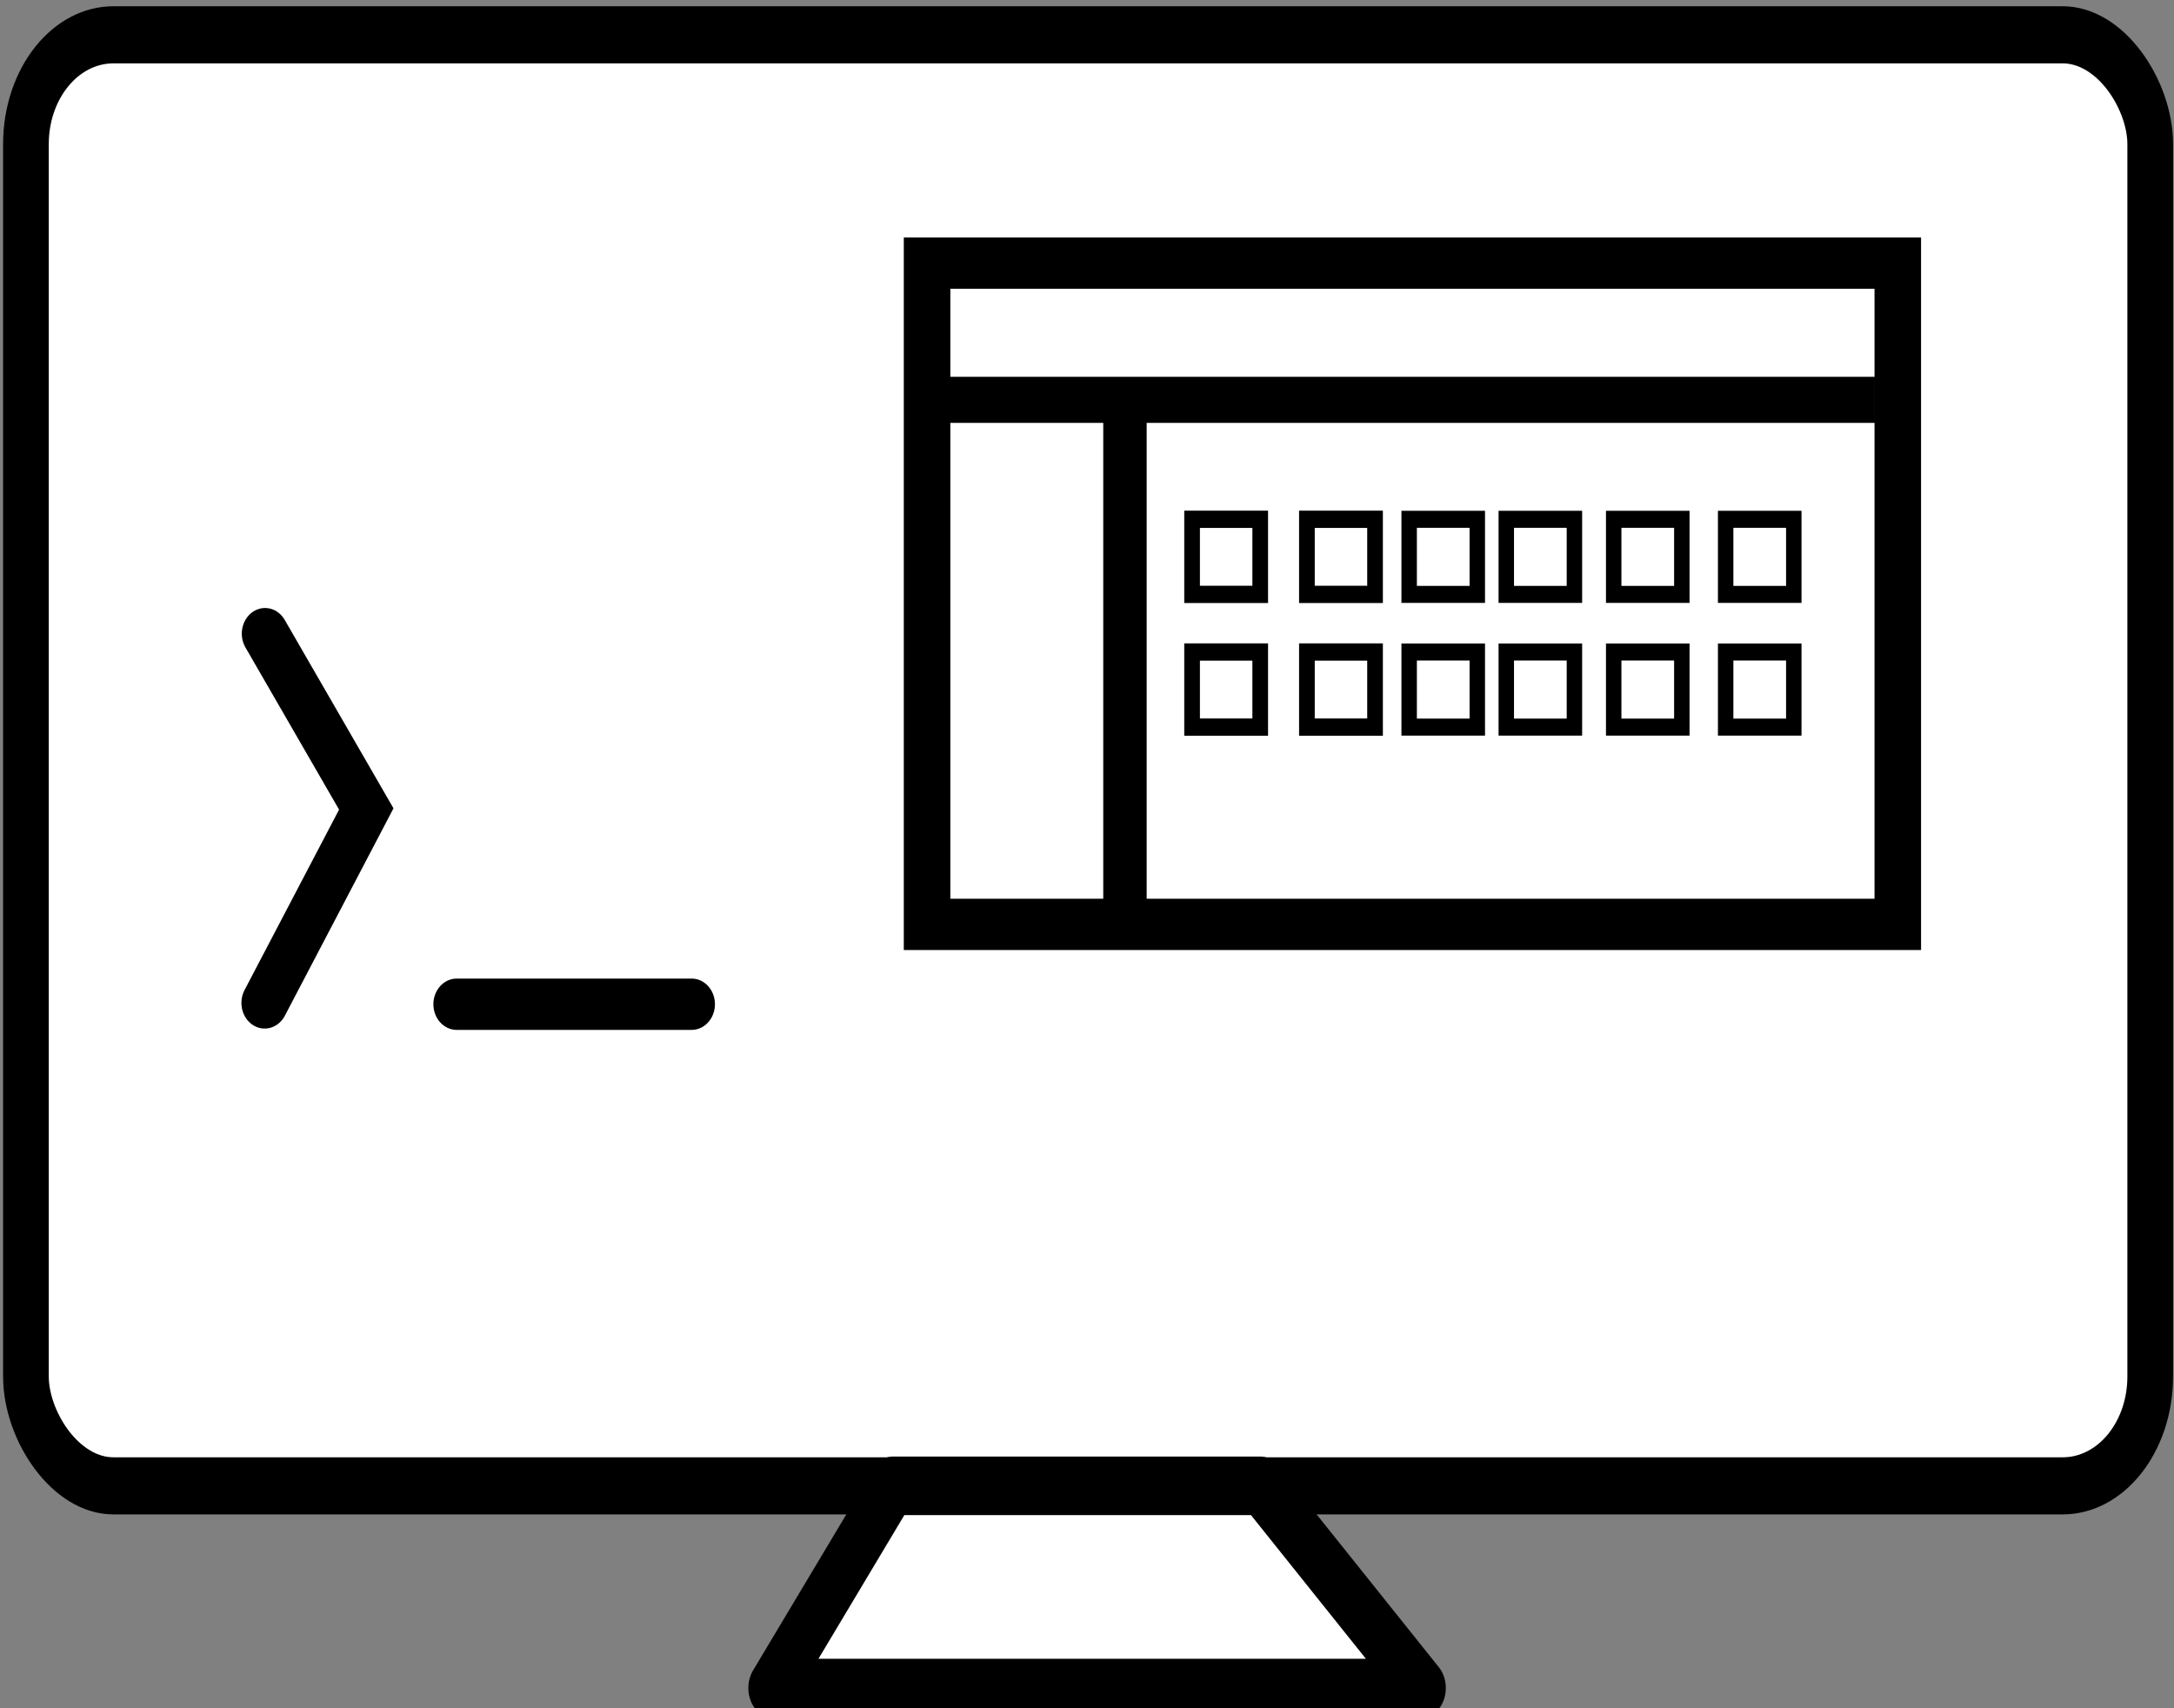<?xml version="1.0" encoding="UTF-8" standalone="no"?>
<!-- Created with Inkscape (http://www.inkscape.org/) -->

<svg
   xmlns:dc="http://purl.org/dc/elements/1.1/"
   xmlns:cc="http://creativecommons.org/ns#"
   xmlns:rdf="http://www.w3.org/1999/02/22-rdf-syntax-ns#"
   xmlns:svg="http://www.w3.org/2000/svg"
   xmlns="http://www.w3.org/2000/svg"
   xmlns:sodipodi="http://sodipodi.sourceforge.net/DTD/sodipodi-0.dtd"
   xmlns:inkscape="http://www.inkscape.org/namespaces/inkscape"
   version="1.1"
   id="svg4629"
   width="140"
   height="110"
   viewBox="0 0 140 110"
   sodipodi:docname="softdevsvg.svg"
   inkscape:version="0.92.1 r15371">
  <rect x="0" y="0" width="140" height="110" fill="#808080" stroke="none"/>
  <defs
     id="defs4633" />
  <sodipodi:namedview
     pagecolor="#ffffff"
     bordercolor="#666666"
     borderopacity="1"
     objecttolerance="10"
     gridtolerance="10"
     guidetolerance="10"
     inkscape:pageopacity="0"
     inkscape:pageshadow="2"
     inkscape:window-width="1680"
     inkscape:window-height="997"
     id="namedview4631"
     showgrid="false"
     showguides="true"
     inkscape:guide-bbox="true"
     inkscape:snap-global="false"
     inkscape:zoom="3.0341309"
     inkscape:cx="-17.681741"
     inkscape:cy="52.28728"
     inkscape:window-x="1912"
     inkscape:window-y="28"
     inkscape:window-maximized="1"
     inkscape:current-layer="svg4629"
     inkscape:measure-start="63.8559,96.0169"
     inkscape:measure-end="63.8559,17.4788">
    <sodipodi:guide
       position="0,0"
       orientation="0,140"
       id="guide5184"
       inkscape:locked="false" />
    <sodipodi:guide
       position="140,0"
       orientation="-110,0"
       id="guide5186"
       inkscape:locked="false" />
    <sodipodi:guide
       position="0,110"
       orientation="110,0"
       id="guide5190"
       inkscape:locked="false" />
    <sodipodi:guide
       position="-9.555,17.945"
       orientation="0,1"
       id="guide5194"
       inkscape:locked="false" />
    <sodipodi:guide
       position="-21.441,56.864"
       orientation="0,1"
       id="guide5288"
       inkscape:locked="false" />
  </sodipodi:namedview>
  <path
     inkscape:connector-curvature="0"
     id="path5206"
     d="m 211.932,95.322 -2.372,-3.343 -0.131,-2.445 0.749,-5.128 2.722,-4.987 3.357,-2.652 4.014,-2.593 2.738,-1.143 4.295,0.04 5.593,0.331 76.661,-56.174 0.319,-1.883 0.259,-5.191 0.451,-5.521 2.429,-3.431 3.536,-2.809 3.531,-0.724 5.429,0.316 3.09,0.627 -0.961,1.651 -7.198,7.172 -0.605,1.336 1.209,3.412 1.749,0.853 9.025,0.815 7.24,-7.69 1.266,2.721 -0.23,4.846 -1.149,5.98 -8.309,8.636 -3.995,0.335 -4.881,-0.962 -2.804,-0.079 -76.975,55.972 -0.79,3.597 -0.065,4.843 -2.078,5.201 -2.237,3.101 -3.714,2.967 -4.6,1.671 -5.908,-0.533 -1.149,-0.104 -0.328,-0.03 0.333,-2.056 7.747,-7.818 0.69,-2.371 -3.778,-4.339 -6.072,-0.548 z"
     style="fill:#ffffff;fill-opacity:1;stroke:#000000;stroke-width:3.075;stroke-linecap:butt;stroke-linejoin:miter;stroke-miterlimit:4;stroke-dasharray:none;stroke-opacity:1" />
  <g
     id="g4528"
     transform="matrix(0.999,0,0,1.101,0.073,-11.028)">
    <g
       id="g5204"
       transform="matrix(1.006,0,0,1.141,0.107,-8.118)"
       style="fill:#ffffff;fill-opacity:1">
      <rect
         ry="5.603"
         y="17.678"
         x="1.483"
         height="74.378"
         width="136.118"
         id="rect5198"
         style="opacity:1;fill:#ffffff;fill-opacity:1;fill-rule:nonzero;stroke:#000000;stroke-width:2.927;stroke-linecap:round;stroke-linejoin:round;stroke-miterlimit:0.8;stroke-dasharray:none;stroke-dashoffset:0;stroke-opacity:1;paint-order:normal" />
      <path
         inkscape:connector-curvature="0"
         id="path5200"
         d="M 57.018,92.055 49.273,102.42 H 90.965 L 80.601,92.055 Z"
         style="fill:#ffffff;fill-opacity:1;stroke:#000000;stroke-width:3;stroke-linecap:butt;stroke-linejoin:round;stroke-miterlimit:4;stroke-dasharray:none;stroke-opacity:1" />
    </g>
    <path
       inkscape:connector-curvature="0"
       id="path5307"
       d="m 17.013,47.076 6.525,10.254 -6.549,11.343"
       style="fill:none;stroke:#000000;stroke-width:3;stroke-linecap:round;stroke-linejoin:miter;stroke-miterlimit:4;stroke-dasharray:none;stroke-opacity:1" />
    <path
       inkscape:connector-curvature="0"
       id="path5309"
       d="M 29.364,68.75 H 44.513"
       style="fill:none;stroke:#000000;stroke-width:3;stroke-linecap:round;stroke-linejoin:miter;stroke-miterlimit:4;stroke-dasharray:none;stroke-opacity:1" />
    <rect
       rx="0"
       ry="7.93"
       y="25.407"
       x="59.687"
       height="38.673"
       width="62.575"
       id="rect5313"
       style="opacity:1;fill:#ffffff;fill-opacity:1;fill-rule:nonzero;stroke:#000000;stroke-width:3;stroke-linecap:butt;stroke-linejoin:miter;stroke-miterlimit:20;stroke-dasharray:none;stroke-dashoffset:0;stroke-opacity:1;paint-order:fill markers stroke" />
    <path
       inkscape:connector-curvature="0"
       id="path5315"
       d="m 58.947,33.402 c 61.834,0 61.834,0 61.834,0"
       style="fill:none;stroke:#000000;stroke-width:2.694;stroke-linecap:butt;stroke-linejoin:miter;stroke-miterlimit:4;stroke-dasharray:none;stroke-opacity:1" />
    <path
       inkscape:connector-curvature="0"
       id="path5317"
       d="M 72.444,32.774 V 62.906"
       style="fill:none;stroke:#000000;stroke-width:2.798;stroke-linecap:butt;stroke-linejoin:miter;stroke-miterlimit:4;stroke-dasharray:none;stroke-opacity:1" />
    <rect
       rx="0"
       ry="0"
       y="40.388"
       x="76.771"
       height="4.392"
       width="4.392"
       id="rect5319"
       style="opacity:1;fill:#ffffff;fill-opacity:1;fill-rule:nonzero;stroke:#000000;stroke-width:1.01;stroke-linecap:square;stroke-linejoin:miter;stroke-miterlimit:20;stroke-dasharray:none;stroke-dashoffset:0;stroke-opacity:1;paint-order:fill markers stroke" />
    <rect
       rx="0"
       ry="0"
       y="40.388"
       x="84.173"
       height="4.392"
       width="4.392"
       id="rect5319-2"
       style="opacity:1;fill:#ffffff;fill-opacity:1;fill-rule:nonzero;stroke:#000000;stroke-width:1.01;stroke-linecap:square;stroke-linejoin:miter;stroke-miterlimit:20;stroke-dasharray:none;stroke-dashoffset:0;stroke-opacity:1;paint-order:fill markers stroke" />
    <rect
       rx="0"
       ry="0"
       y="40.388"
       x="90.764"
       height="4.392"
       width="4.392"
       id="rect5319-2-8"
       style="opacity:1;fill:#ffffff;fill-opacity:1;fill-rule:nonzero;stroke:#000000;stroke-width:0.995;stroke-linecap:square;stroke-linejoin:miter;stroke-miterlimit:20;stroke-dasharray:none;stroke-dashoffset:0;stroke-opacity:1;paint-order:normal" />
    <rect
       rx="0"
       ry="0"
       y="48.15"
       x="76.771"
       height="4.392"
       width="4.392"
       id="rect5319-9"
       style="opacity:1;fill:#ffffff;fill-opacity:1;fill-rule:nonzero;stroke:#000000;stroke-width:1.01;stroke-linecap:square;stroke-linejoin:miter;stroke-miterlimit:20;stroke-dasharray:none;stroke-dashoffset:0;stroke-opacity:1;paint-order:fill markers stroke" />
    <rect
       rx="0"
       ry="0"
       y="48.15"
       x="84.173"
       height="4.392"
       width="4.392"
       id="rect5319-2-0"
       style="opacity:1;fill:#ffffff;fill-opacity:1;fill-rule:nonzero;stroke:#000000;stroke-width:1.01;stroke-linecap:square;stroke-linejoin:miter;stroke-miterlimit:20;stroke-dasharray:none;stroke-dashoffset:0;stroke-opacity:1;paint-order:fill markers stroke" />
    <rect
       rx="0"
       ry="0"
       y="48.15"
       x="90.764"
       height="4.392"
       width="4.392"
       id="rect5319-2-8-4"
       style="opacity:1;fill:#ffffff;fill-opacity:1;fill-rule:nonzero;stroke:#000000;stroke-width:0.995;stroke-linecap:square;stroke-linejoin:miter;stroke-miterlimit:20;stroke-dasharray:none;stroke-dashoffset:0;stroke-opacity:1;paint-order:normal" />
    <rect
       rx="0"
       ry="0"
       y="40.388"
       x="97.025"
       height="4.392"
       width="4.392"
       id="rect5319-7"
       style="opacity:1;fill:#ffffff;fill-opacity:1;fill-rule:nonzero;stroke:#000000;stroke-width:0.995;stroke-linecap:square;stroke-linejoin:miter;stroke-miterlimit:20;stroke-dasharray:none;stroke-dashoffset:0;stroke-opacity:1;paint-order:normal" />
    <rect
       rx="0"
       ry="0"
       y="40.388"
       x="111.166"
       height="4.392"
       width="4.392"
       id="rect5319-2-8-42"
       style="opacity:1;fill:#ffffff;fill-opacity:1;fill-rule:nonzero;stroke:#000000;stroke-width:0.995;stroke-linecap:square;stroke-linejoin:miter;stroke-miterlimit:20;stroke-dasharray:none;stroke-dashoffset:0;stroke-opacity:1;paint-order:normal" />
    <rect
       rx="0"
       ry="0"
       y="48.15"
       x="103.949"
       height="4.392"
       width="4.392"
       id="rect5319-2-0-7"
       style="opacity:1;fill:#ffffff;fill-opacity:1;fill-rule:nonzero;stroke:#000000;stroke-width:0.995;stroke-linecap:square;stroke-linejoin:miter;stroke-miterlimit:20;stroke-dasharray:none;stroke-dashoffset:0;stroke-opacity:1;paint-order:normal" />
    <rect
       rx="0"
       ry="0"
       y="48.15"
       x="97.025"
       height="4.392"
       width="4.392"
       id="rect5319-2-8-4-0"
       style="opacity:1;fill:#ffffff;fill-opacity:1;fill-rule:nonzero;stroke:#000000;stroke-width:0.995;stroke-linecap:square;stroke-linejoin:miter;stroke-miterlimit:20;stroke-dasharray:none;stroke-dashoffset:0;stroke-opacity:1;paint-order:normal" />
    <rect
       rx="0"
       ry="0"
       y="40.388"
       x="103.949"
       height="4.392"
       width="4.392"
       id="rect5319-7-6"
       style="opacity:1;fill:#ffffff;fill-opacity:1;fill-rule:nonzero;stroke:#000000;stroke-width:0.995;stroke-linecap:square;stroke-linejoin:miter;stroke-miterlimit:20;stroke-dasharray:none;stroke-dashoffset:0;stroke-opacity:1;paint-order:normal" />
    <rect
       rx="0"
       ry="0"
       y="48.15"
       x="111.166"
       height="4.392"
       width="4.392"
       id="rect5319-2-0-7-9"
       style="opacity:1;fill:#ffffff;fill-opacity:1;fill-rule:nonzero;stroke:#000000;stroke-width:0.995;stroke-linecap:square;stroke-linejoin:miter;stroke-miterlimit:20;stroke-dasharray:none;stroke-dashoffset:0;stroke-opacity:1;paint-order:normal" />
  </g>
</svg>
